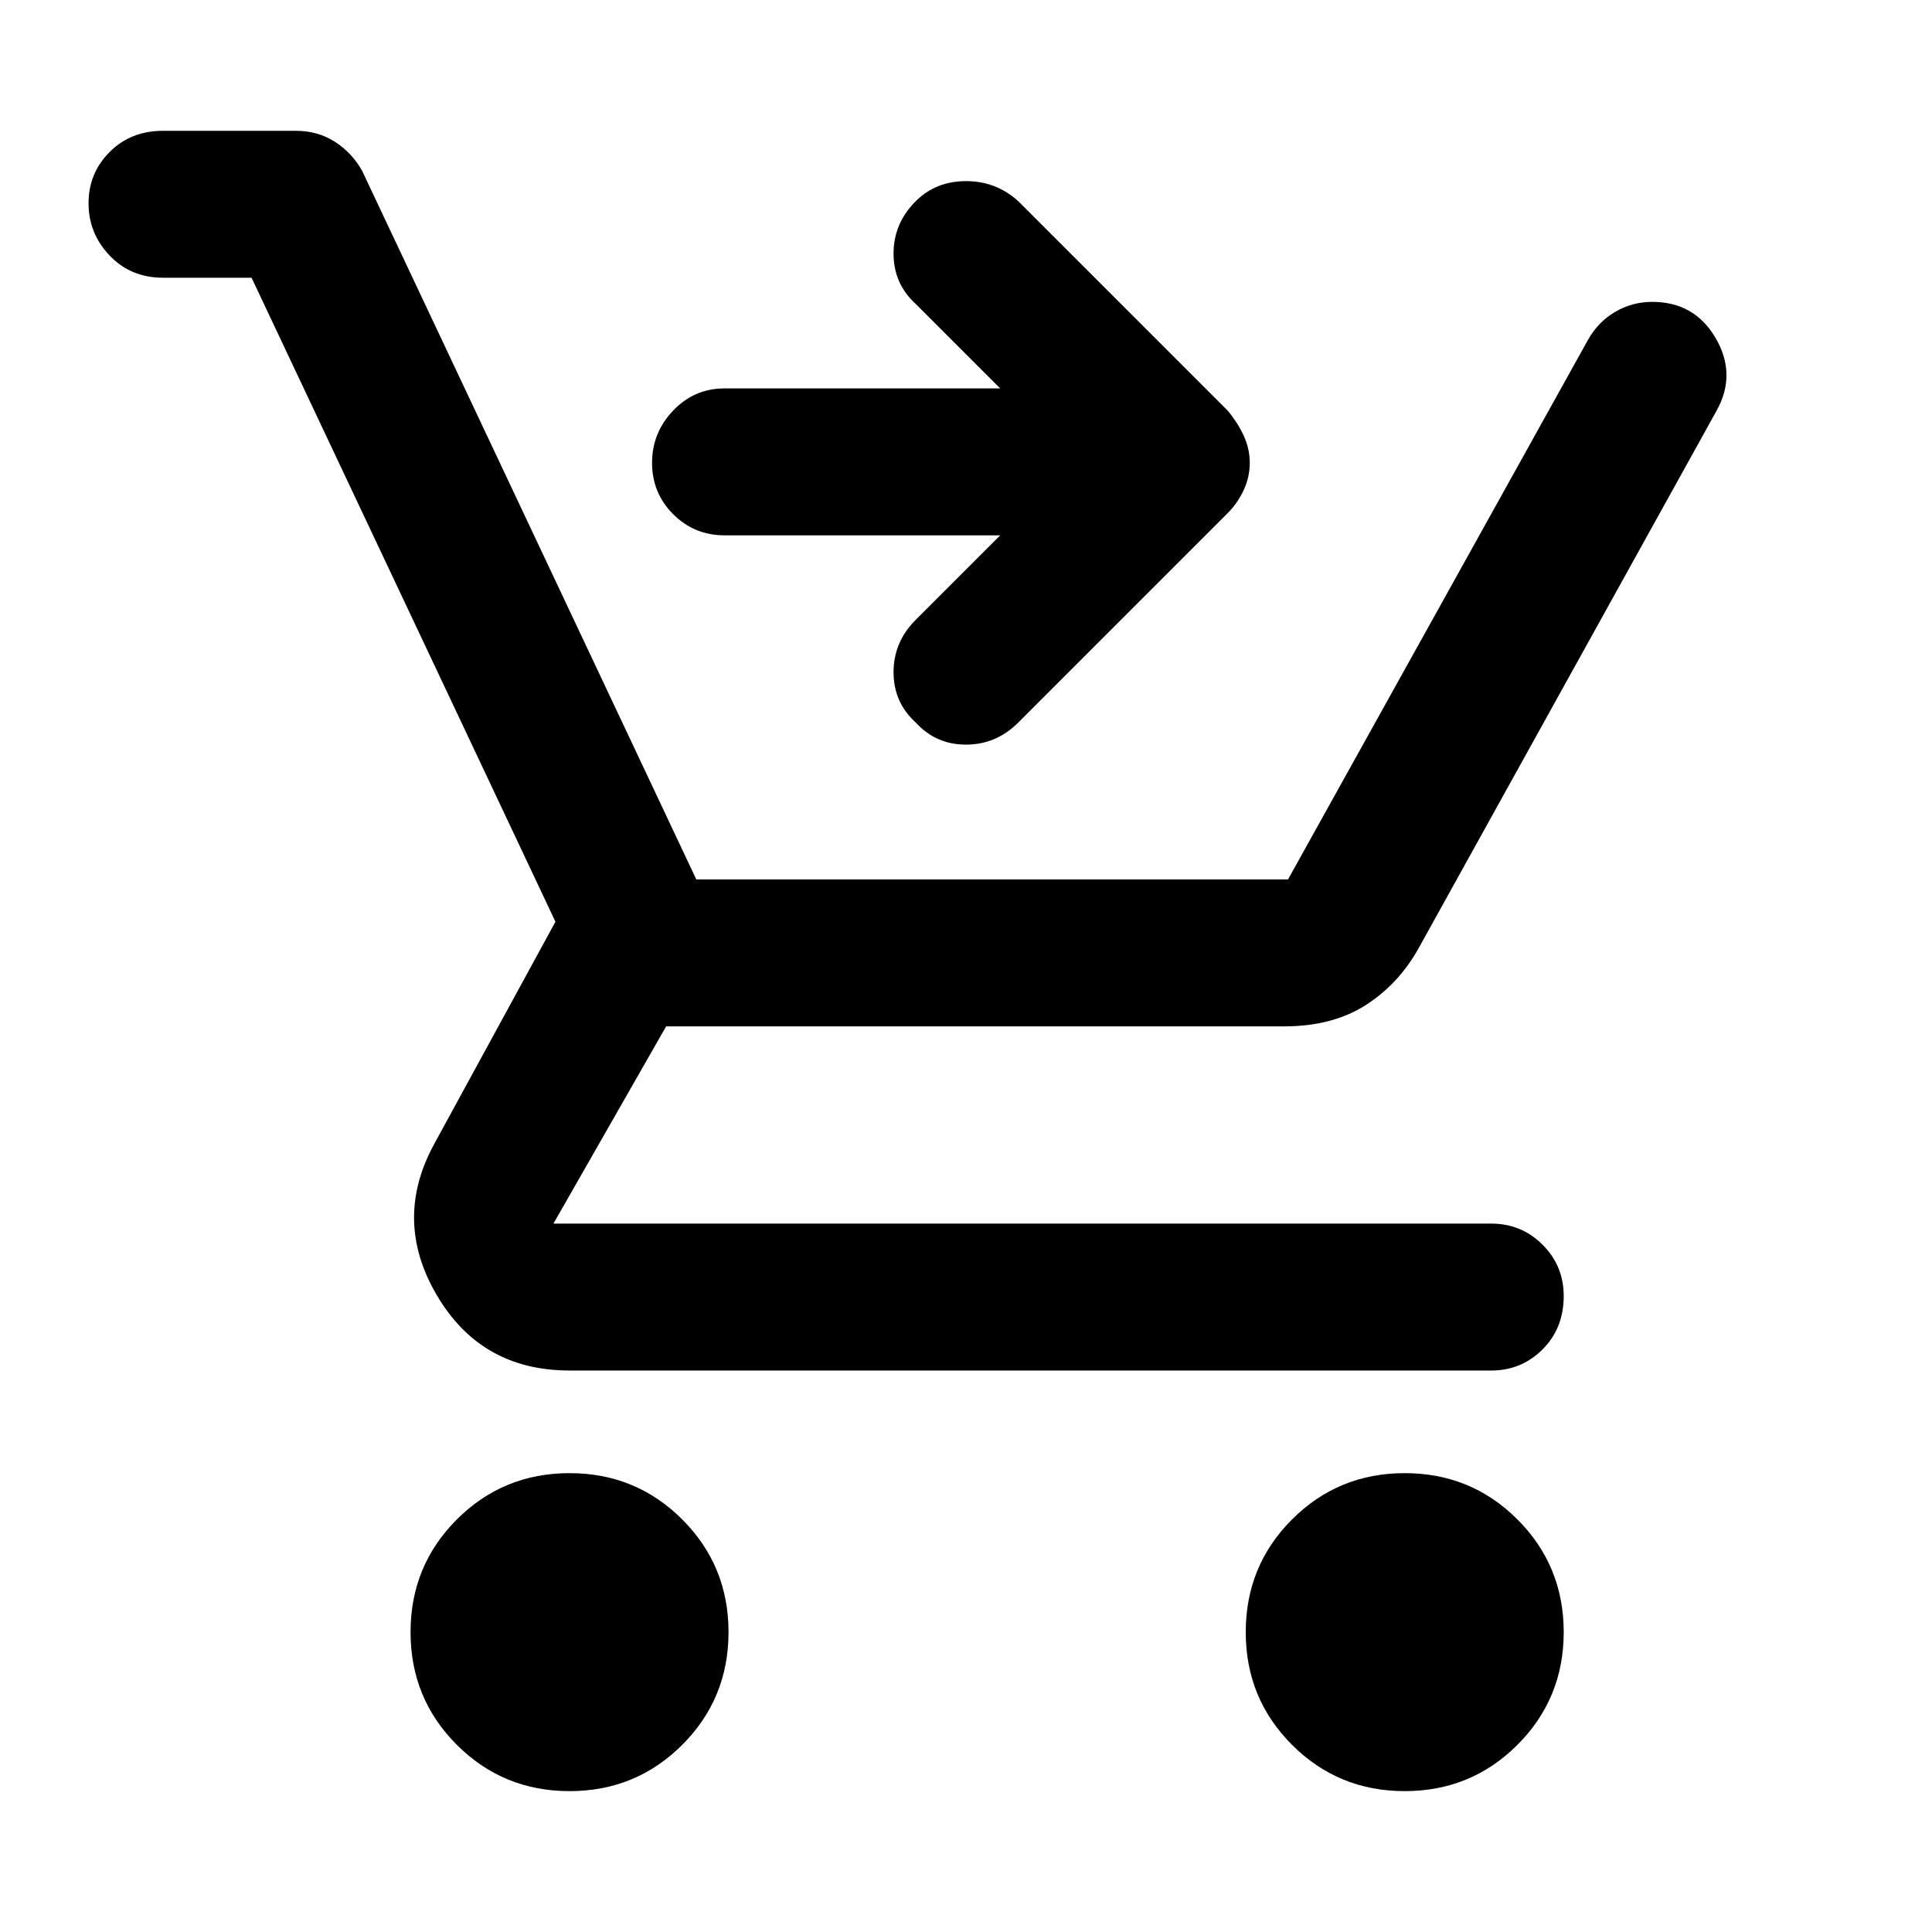 <svg xmlns="http://www.w3.org/2000/svg" height="48" width="48"><path d="M14.15 44.5q-1.65 0-2.8-1.15t-1.15-2.8q0-1.65 1.15-2.8t2.8-1.15q1.65 0 2.8 1.15t1.15 2.8q0 1.65-1.15 2.8t-2.8 1.15Zm20.75 0q-1.65 0-2.8-1.15t-1.15-2.8q0-1.65 1.15-2.8t2.8-1.15q1.65 0 2.8 1.15t1.15 2.8q0 1.65-1.15 2.8t-2.8 1.15ZM22.75 17.95q-.55-.5-.55-1.25t.55-1.3l2.1-2.1H18q-.75 0-1.275-.525-.525-.525-.525-1.275 0-.75.525-1.3T18 9.65h6.85l-2.1-2.1q-.55-.5-.55-1.25t.55-1.3q.5-.5 1.25-.5t1.3.5l5.2 5.2q.25.3.4.625.15.325.15.675 0 .35-.15.675-.15.325-.4.575l-5.2 5.2q-.55.55-1.3.55t-1.25-.55Zm-8.6 16.1q-2.2 0-3.3-1.875-1.1-1.875-.05-3.775l3-5.5-7.55-16h-2.2q-.8 0-1.325-.55Q2.2 5.8 2.2 5.05t.525-1.275Q3.25 3.25 4.05 3.25h3.3q.55 0 .975.275.425.275.675.725l8.3 17.6H32l7.45-13.4q.25-.45.675-.7.425-.25.925-.25 1.05 0 1.575.9.525.9.025 1.8l-7.4 13.35q-.5.9-1.325 1.425T31.9 25.5H16.55l-2.8 4.9h23.3q.75 0 1.275.525.525.525.525 1.275 0 .8-.525 1.325-.525.525-1.275.525Z"/></svg>